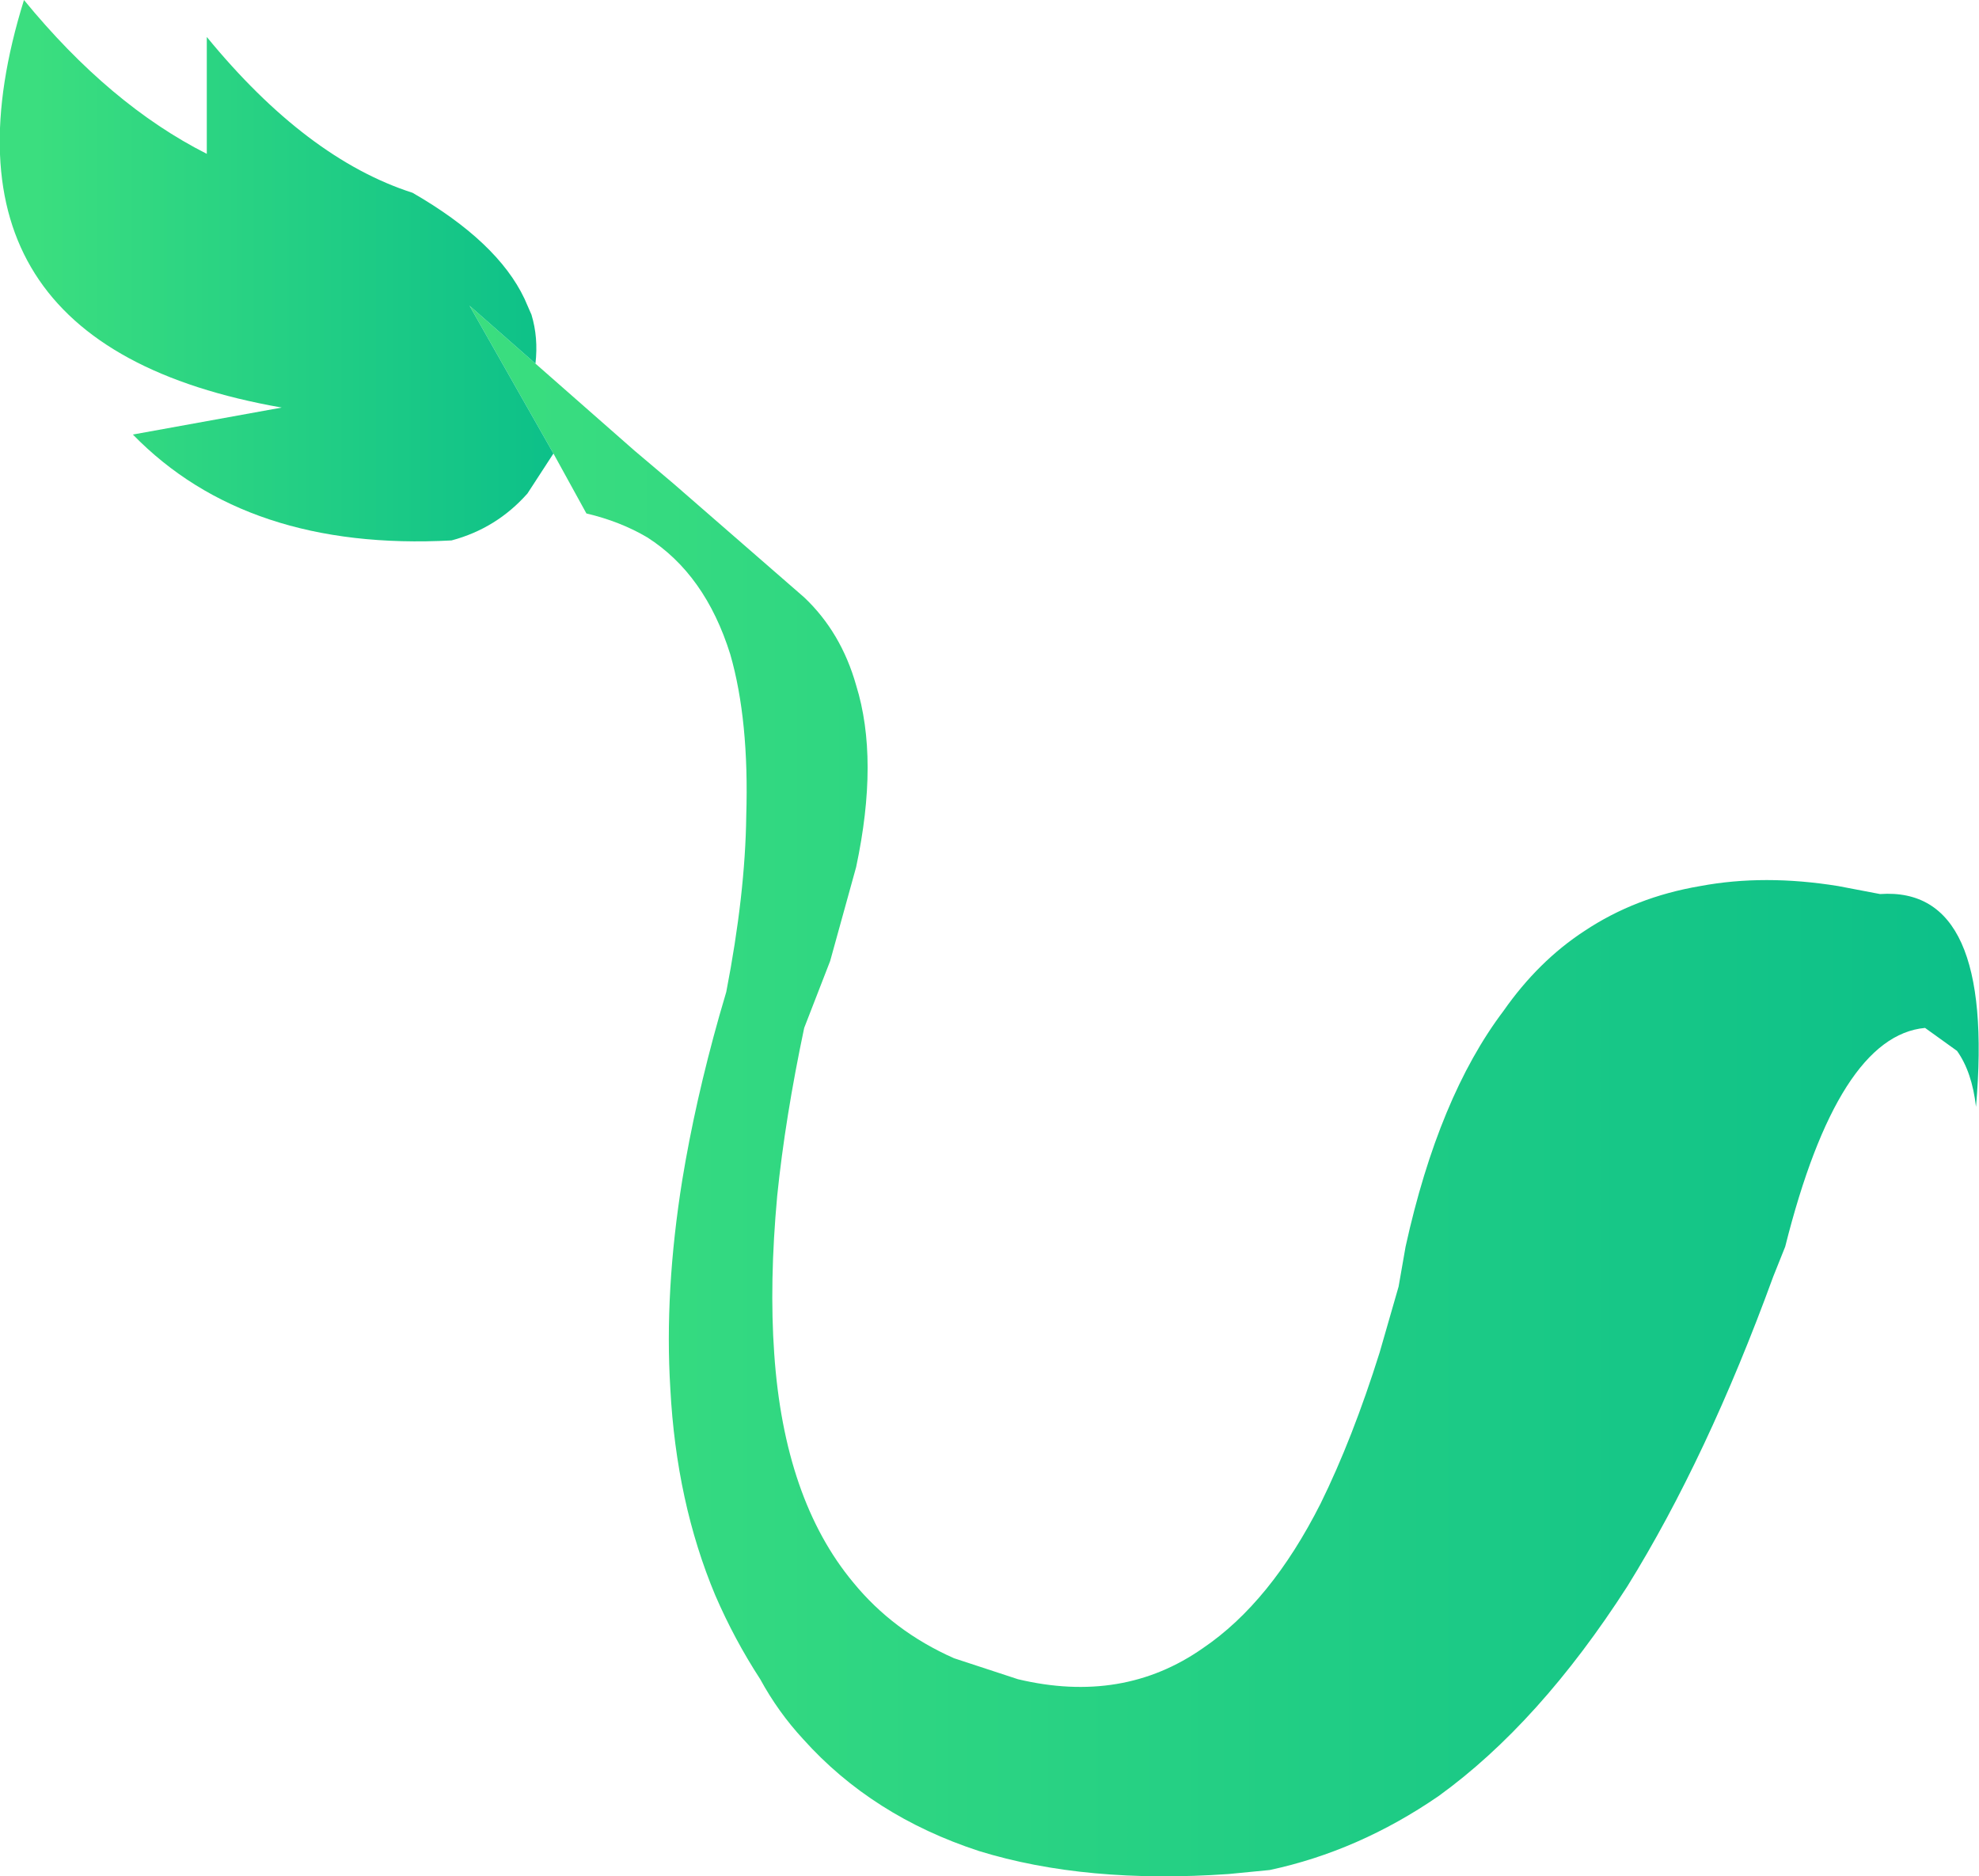 <?xml version="1.0" encoding="UTF-8" standalone="no"?>
<svg xmlns:xlink="http://www.w3.org/1999/xlink" height="93.9px" width="99.05px" xmlns="http://www.w3.org/2000/svg">
  <g transform="matrix(1.0, 0.0, 0.0, 1.0, 49.55, 46.95)">
    <path d="M-22.75 -28.75 L-17.8 -24.4 -15.85 -22.75 -9.3 -17.05 Q-7.45 -15.3 -6.7 -12.65 -5.55 -8.95 -6.7 -3.55 L-8.0 1.15 -9.3 4.5 Q-10.25 9.0 -10.65 12.9 -11.05 17.25 -10.8 20.8 -10.3 28.1 -6.85 32.25 -4.85 34.7 -1.8 36.05 L1.4 37.1 Q6.65 38.35 10.65 35.55 14.05 33.25 16.55 28.3 18.15 25.05 19.5 20.75 L20.45 17.45 20.8 15.45 Q22.45 7.95 25.7 3.65 27.45 1.15 29.75 -0.35 32.3 -2.05 35.55 -2.6 38.75 -3.2 42.45 -2.6 L44.55 -2.2 Q50.3 -2.6 49.35 8.45 49.15 6.7 48.4 5.65 L46.8 4.5 Q42.45 4.9 39.8 15.45 L39.2 16.95 Q35.9 26.0 31.9 32.45 27.5 39.3 22.45 42.95 18.45 45.7 14.0 46.65 L11.95 46.85 Q4.8 47.35 -0.55 45.7 -5.9 43.95 -9.35 40.1 -10.6 38.75 -11.5 37.1 -12.8 35.1 -13.75 32.9 -15.7 28.25 -16.0 22.55 -16.3 17.7 -15.4 12.1 -14.75 8.15 -13.55 3.9 L-13.2 2.7 Q-12.25 -2.2 -12.2 -6.1 -12.05 -10.9 -13.0 -14.2 -14.25 -18.2 -17.15 -20.05 -18.5 -20.85 -20.2 -21.25 L-21.85 -24.25 -26.05 -31.65 -22.75 -28.75" fill="url(#gradient0)" fill-rule="evenodd" stroke="none"/>
    <path d="M-22.75 -28.75 L-26.05 -31.65 -21.85 -24.25 -23.15 -22.25 Q-24.7 -20.5 -26.95 -19.9 -37.2 -19.35 -42.9 -25.2 L-35.45 -26.55 Q-53.7 -29.75 -48.35 -46.95 -44.05 -41.7 -39.2 -39.25 L-39.2 -45.1 Q-34.2 -39.0 -28.9 -37.3 -24.65 -34.85 -23.3 -32.0 L-22.95 -31.2 Q-22.6 -30.05 -22.75 -28.75" fill="url(#gradient1)" fill-rule="evenodd" stroke="none"/>
  </g>
  <defs>
    <linearGradient gradientTransform="matrix(-0.046, 0.0, 0.0, -0.048, 11.7, 7.6)" gradientUnits="userSpaceOnUse" id="gradient0" spreadMethod="pad" x1="-819.2" x2="819.2">
      <stop offset="0.0" stop-color="#0cc089"/>
      <stop offset="1.0" stop-color="#3bde7f"/>
    </linearGradient>
    <linearGradient gradientTransform="matrix(-0.016, 0.0, 0.0, -0.016, -34.65, -33.15)" gradientUnits="userSpaceOnUse" id="gradient1" spreadMethod="pad" x1="-819.2" x2="819.2">
      <stop offset="0.0" stop-color="#0cc089"/>
      <stop offset="1.0" stop-color="#3bde7f"/>
    </linearGradient>
  </defs>
</svg>

